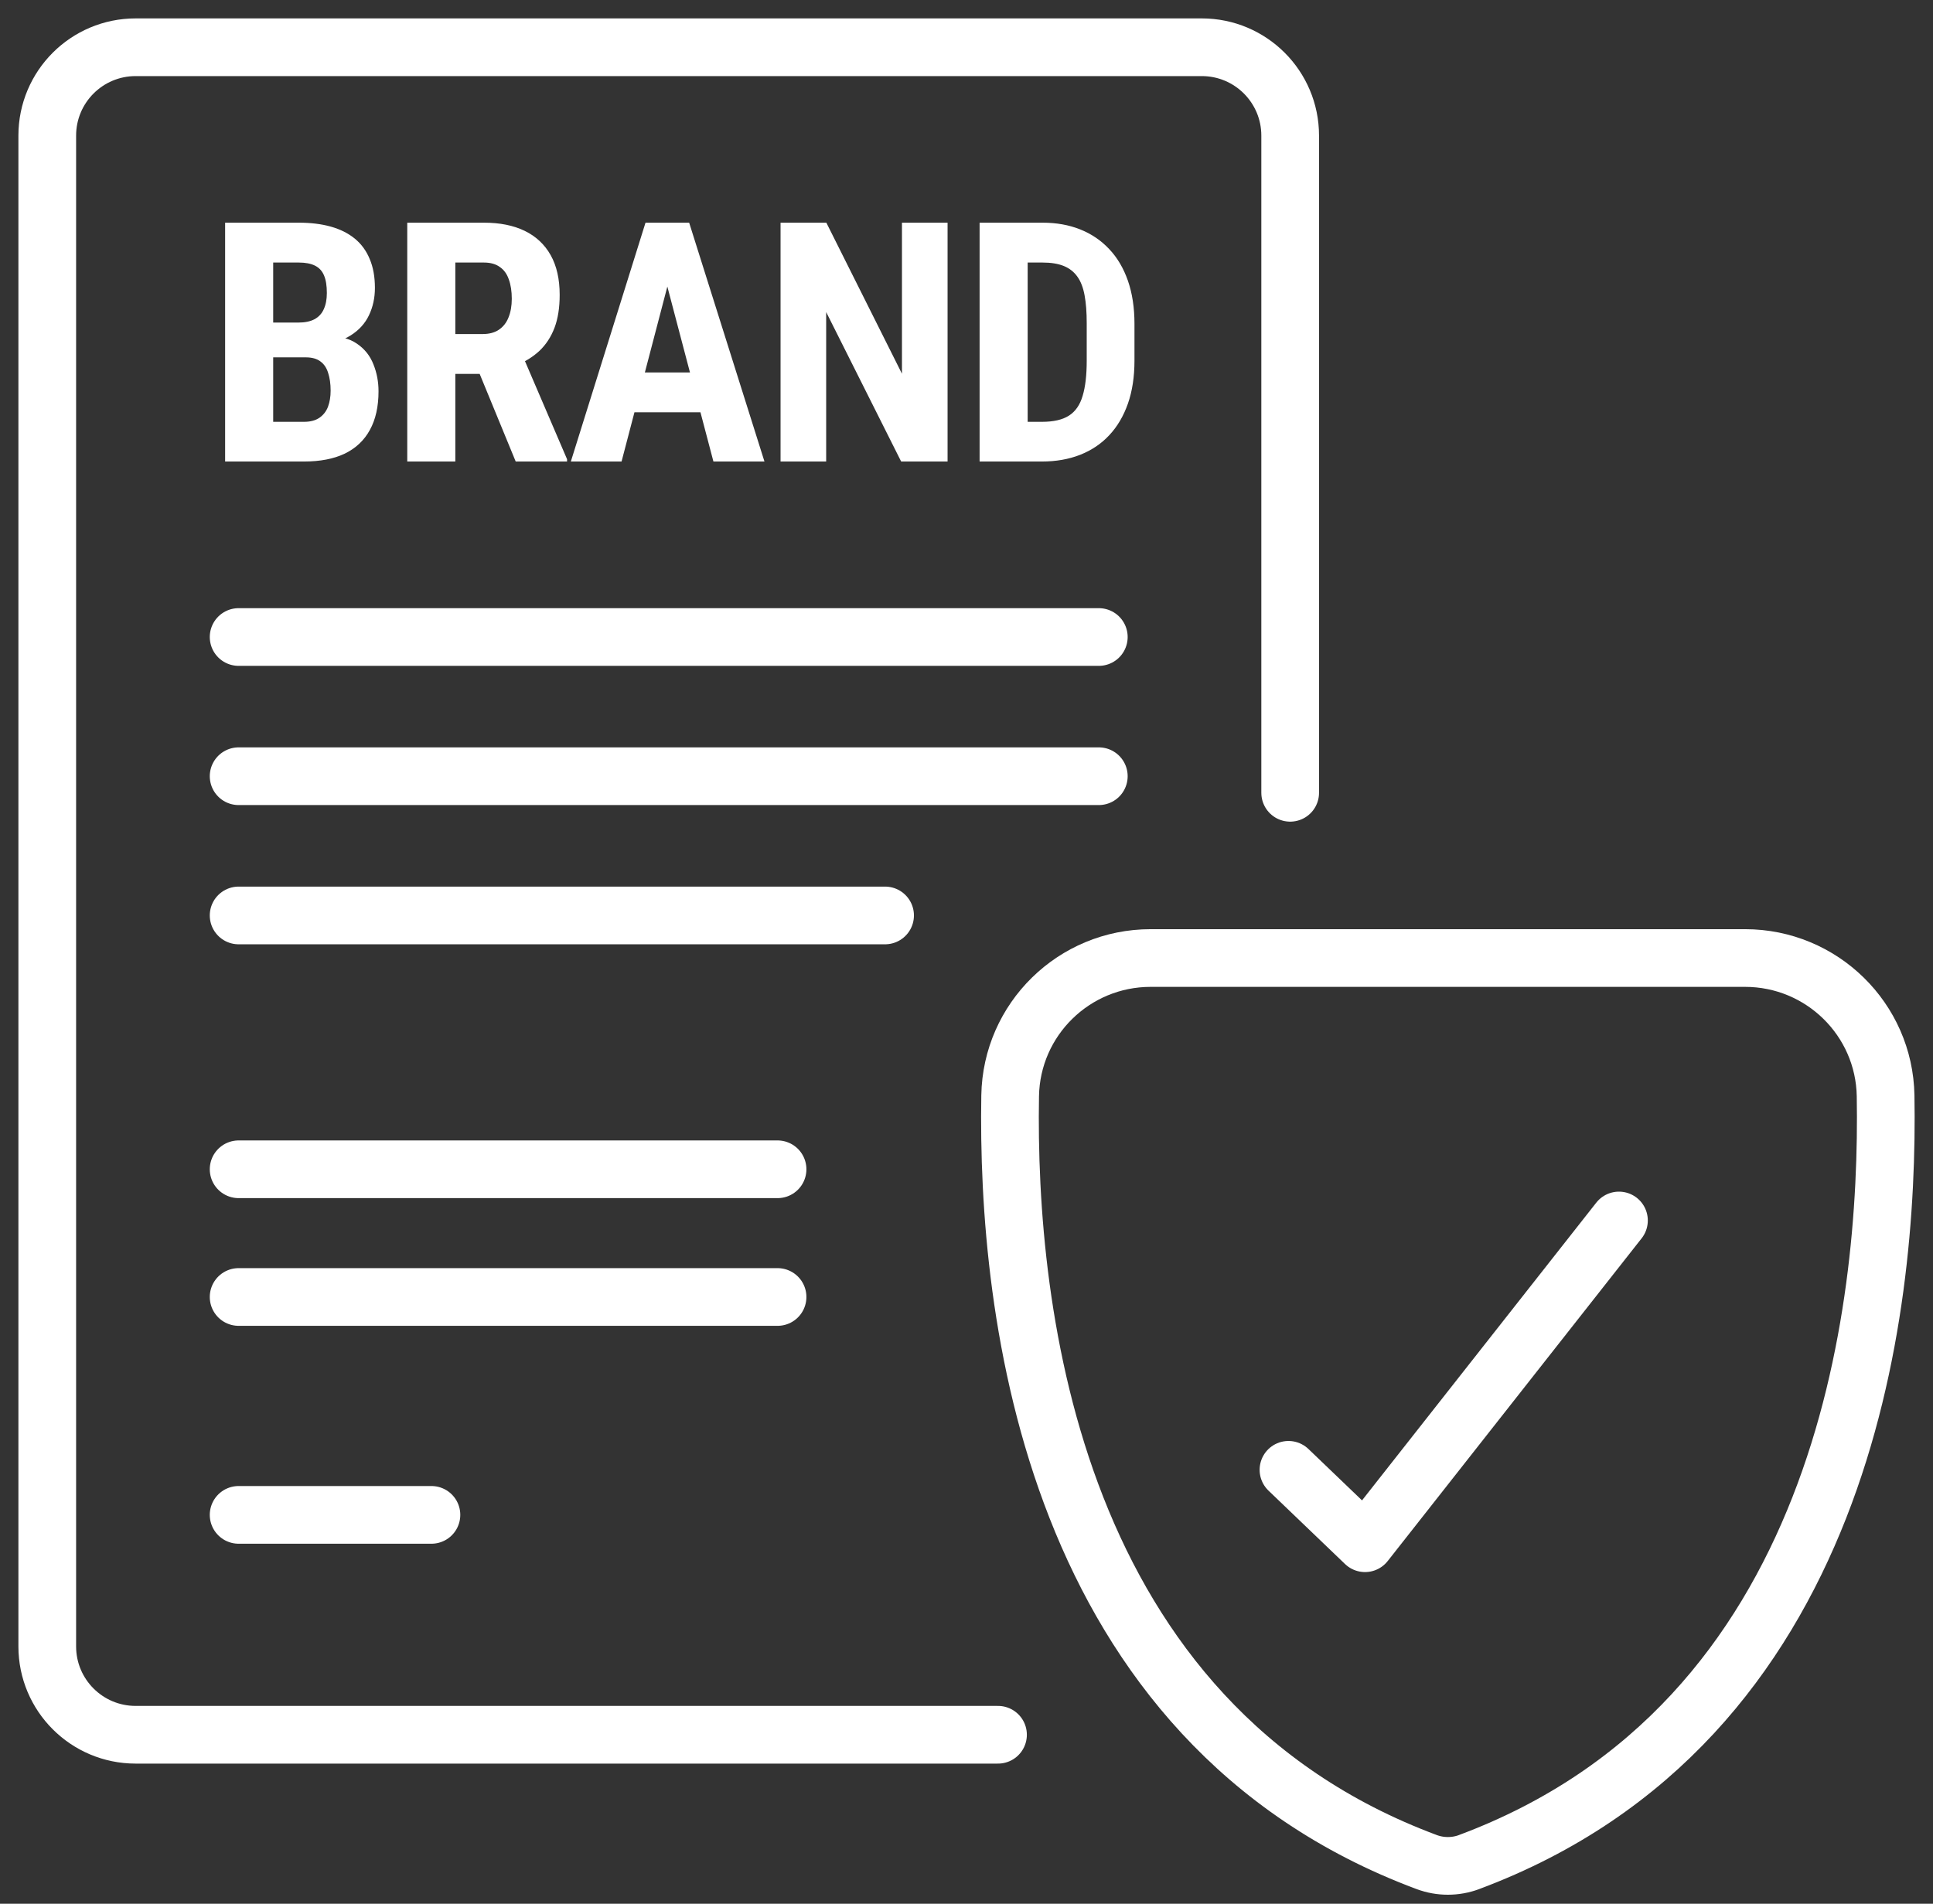 <svg width="67" height="66" viewBox="0 0 67 66" fill="none" xmlns="http://www.w3.org/2000/svg">
<rect x="0" y="0" width="67" height="66" fill="#333333" stroke="none"/>
<g clip-path="url(#clip0_2493_2137)">
<path d="M34.592 60.141H4.702C3.009 60.141 1.638 58.77 1.638 57.078V4.702C1.638 3.009 3.009 1.638 4.702 1.638H41.655C43.348 1.638 44.719 3.009 44.719 4.702V27.485" stroke="white" stroke-width="2" stroke-linecap="round" stroke-linejoin="round"/>
<path d="M50.917 64.555C63.912 59.707 65.484 45.498 65.357 37.989C65.311 35.337 63.141 33.213 60.488 33.213H39.881C37.228 33.213 35.059 35.334 35.013 37.989C34.885 45.498 36.458 59.71 49.452 64.555C49.924 64.731 50.445 64.731 50.92 64.555H50.917Z" stroke="white" stroke-width="2" stroke-linecap="round" stroke-linejoin="round"/>
<path d="M44.66 50.956L47.313 53.501L56.115 42.312" stroke="white" stroke-width="2" stroke-linecap="round" stroke-linejoin="round"/>
<path d="M8.271 22.084H38.086" stroke="white" stroke-width="2" stroke-linecap="round" stroke-linejoin="round"/>
<path d="M8.271 26.91H38.086" stroke="white" stroke-width="2" stroke-linecap="round" stroke-linejoin="round"/>
<path d="M8.271 31.737H30.678" stroke="white" stroke-width="2" stroke-linecap="round" stroke-linejoin="round"/>
<path d="M8.271 40.537H26.951" stroke="white" stroke-width="2" stroke-linecap="round" stroke-linejoin="round"/>
<path d="M8.271 44.964H26.951" stroke="white" stroke-width="2" stroke-linecap="round" stroke-linejoin="round"/>
<path d="M8.271 52.518H14.954" stroke="white" stroke-width="2" stroke-linecap="round" stroke-linejoin="round"/>
<path d="M10.595 12.389H8.901L8.895 11.183H10.339C10.567 11.183 10.753 11.145 10.897 11.069C11.045 10.99 11.153 10.874 11.221 10.722C11.293 10.567 11.329 10.379 11.329 10.159C11.329 9.905 11.297 9.703 11.232 9.551C11.168 9.395 11.063 9.282 10.919 9.21C10.775 9.138 10.588 9.102 10.357 9.102H9.469V16H7.803V7.72H10.357C10.77 7.72 11.139 7.765 11.465 7.856C11.791 7.947 12.068 8.086 12.296 8.271C12.523 8.457 12.696 8.692 12.813 8.977C12.935 9.261 12.995 9.596 12.995 9.983C12.995 10.324 12.927 10.639 12.79 10.927C12.654 11.215 12.44 11.45 12.148 11.632C11.86 11.814 11.482 11.917 11.016 11.94L10.595 12.389ZM10.538 16H8.429L9.094 14.624H10.538C10.758 14.624 10.937 14.576 11.073 14.482C11.21 14.387 11.308 14.26 11.369 14.101C11.429 13.938 11.46 13.752 11.46 13.543C11.46 13.308 11.431 13.103 11.374 12.929C11.321 12.755 11.232 12.622 11.107 12.531C10.982 12.436 10.813 12.389 10.601 12.389H9.168L9.179 11.183H10.919L11.312 11.661C11.755 11.646 12.11 11.731 12.375 11.917C12.641 12.099 12.83 12.338 12.944 12.633C13.062 12.925 13.12 13.236 13.12 13.566C13.12 14.097 13.02 14.544 12.819 14.908C12.622 15.268 12.332 15.541 11.949 15.727C11.566 15.909 11.096 16 10.538 16ZM14.116 7.72H16.772C17.325 7.72 17.797 7.814 18.188 8.004C18.578 8.194 18.878 8.474 19.087 8.846C19.295 9.217 19.399 9.676 19.399 10.222C19.399 10.669 19.339 11.052 19.217 11.371C19.096 11.685 18.923 11.949 18.7 12.161C18.476 12.37 18.209 12.537 17.898 12.662L17.392 12.963H15.236L15.231 11.581H16.726C16.954 11.581 17.142 11.532 17.289 11.433C17.441 11.331 17.553 11.189 17.625 11.007C17.701 10.821 17.739 10.605 17.739 10.358C17.739 10.097 17.704 9.873 17.636 9.687C17.572 9.498 17.468 9.354 17.323 9.255C17.183 9.153 16.999 9.102 16.772 9.102H15.782V16H14.116V7.72ZM17.875 16L16.357 12.309L18.103 12.303L19.655 15.92V16H17.875ZM23.324 9.198L21.544 16H19.786L22.374 7.72H23.472L23.324 9.198ZM24.728 16L22.937 9.198L22.772 7.72H23.887L26.497 16H24.728ZM24.791 12.912V14.294H21.055V12.912H24.791ZM32.844 7.72V16H31.235L28.636 10.819V16H27.055V7.72H28.642L31.263 12.957V7.72H32.844ZM36.115 16H34.653L34.664 14.624H36.115C36.517 14.624 36.829 14.552 37.053 14.408C37.277 14.264 37.434 14.036 37.525 13.725C37.62 13.414 37.667 13.007 37.667 12.502V11.211C37.667 10.829 37.643 10.504 37.593 10.239C37.544 9.97 37.461 9.754 37.343 9.591C37.225 9.424 37.068 9.301 36.871 9.221C36.674 9.141 36.429 9.102 36.137 9.102H34.625V7.72H36.137C36.615 7.72 37.049 7.797 37.44 7.953C37.83 8.108 38.166 8.336 38.446 8.635C38.727 8.931 38.943 9.297 39.095 9.733C39.246 10.169 39.322 10.666 39.322 11.223V12.502C39.322 13.064 39.246 13.56 39.095 13.992C38.943 14.425 38.727 14.791 38.446 15.09C38.17 15.386 37.834 15.611 37.44 15.767C37.045 15.922 36.604 16 36.115 16ZM35.62 7.72V16H33.954V7.72H35.62Z" fill="white"/>
</g>
<defs>
<clipPath id="clip0_2493_2137">
<rect width="67" height="66" fill="white"/>
</clipPath>
</defs>
</svg>
